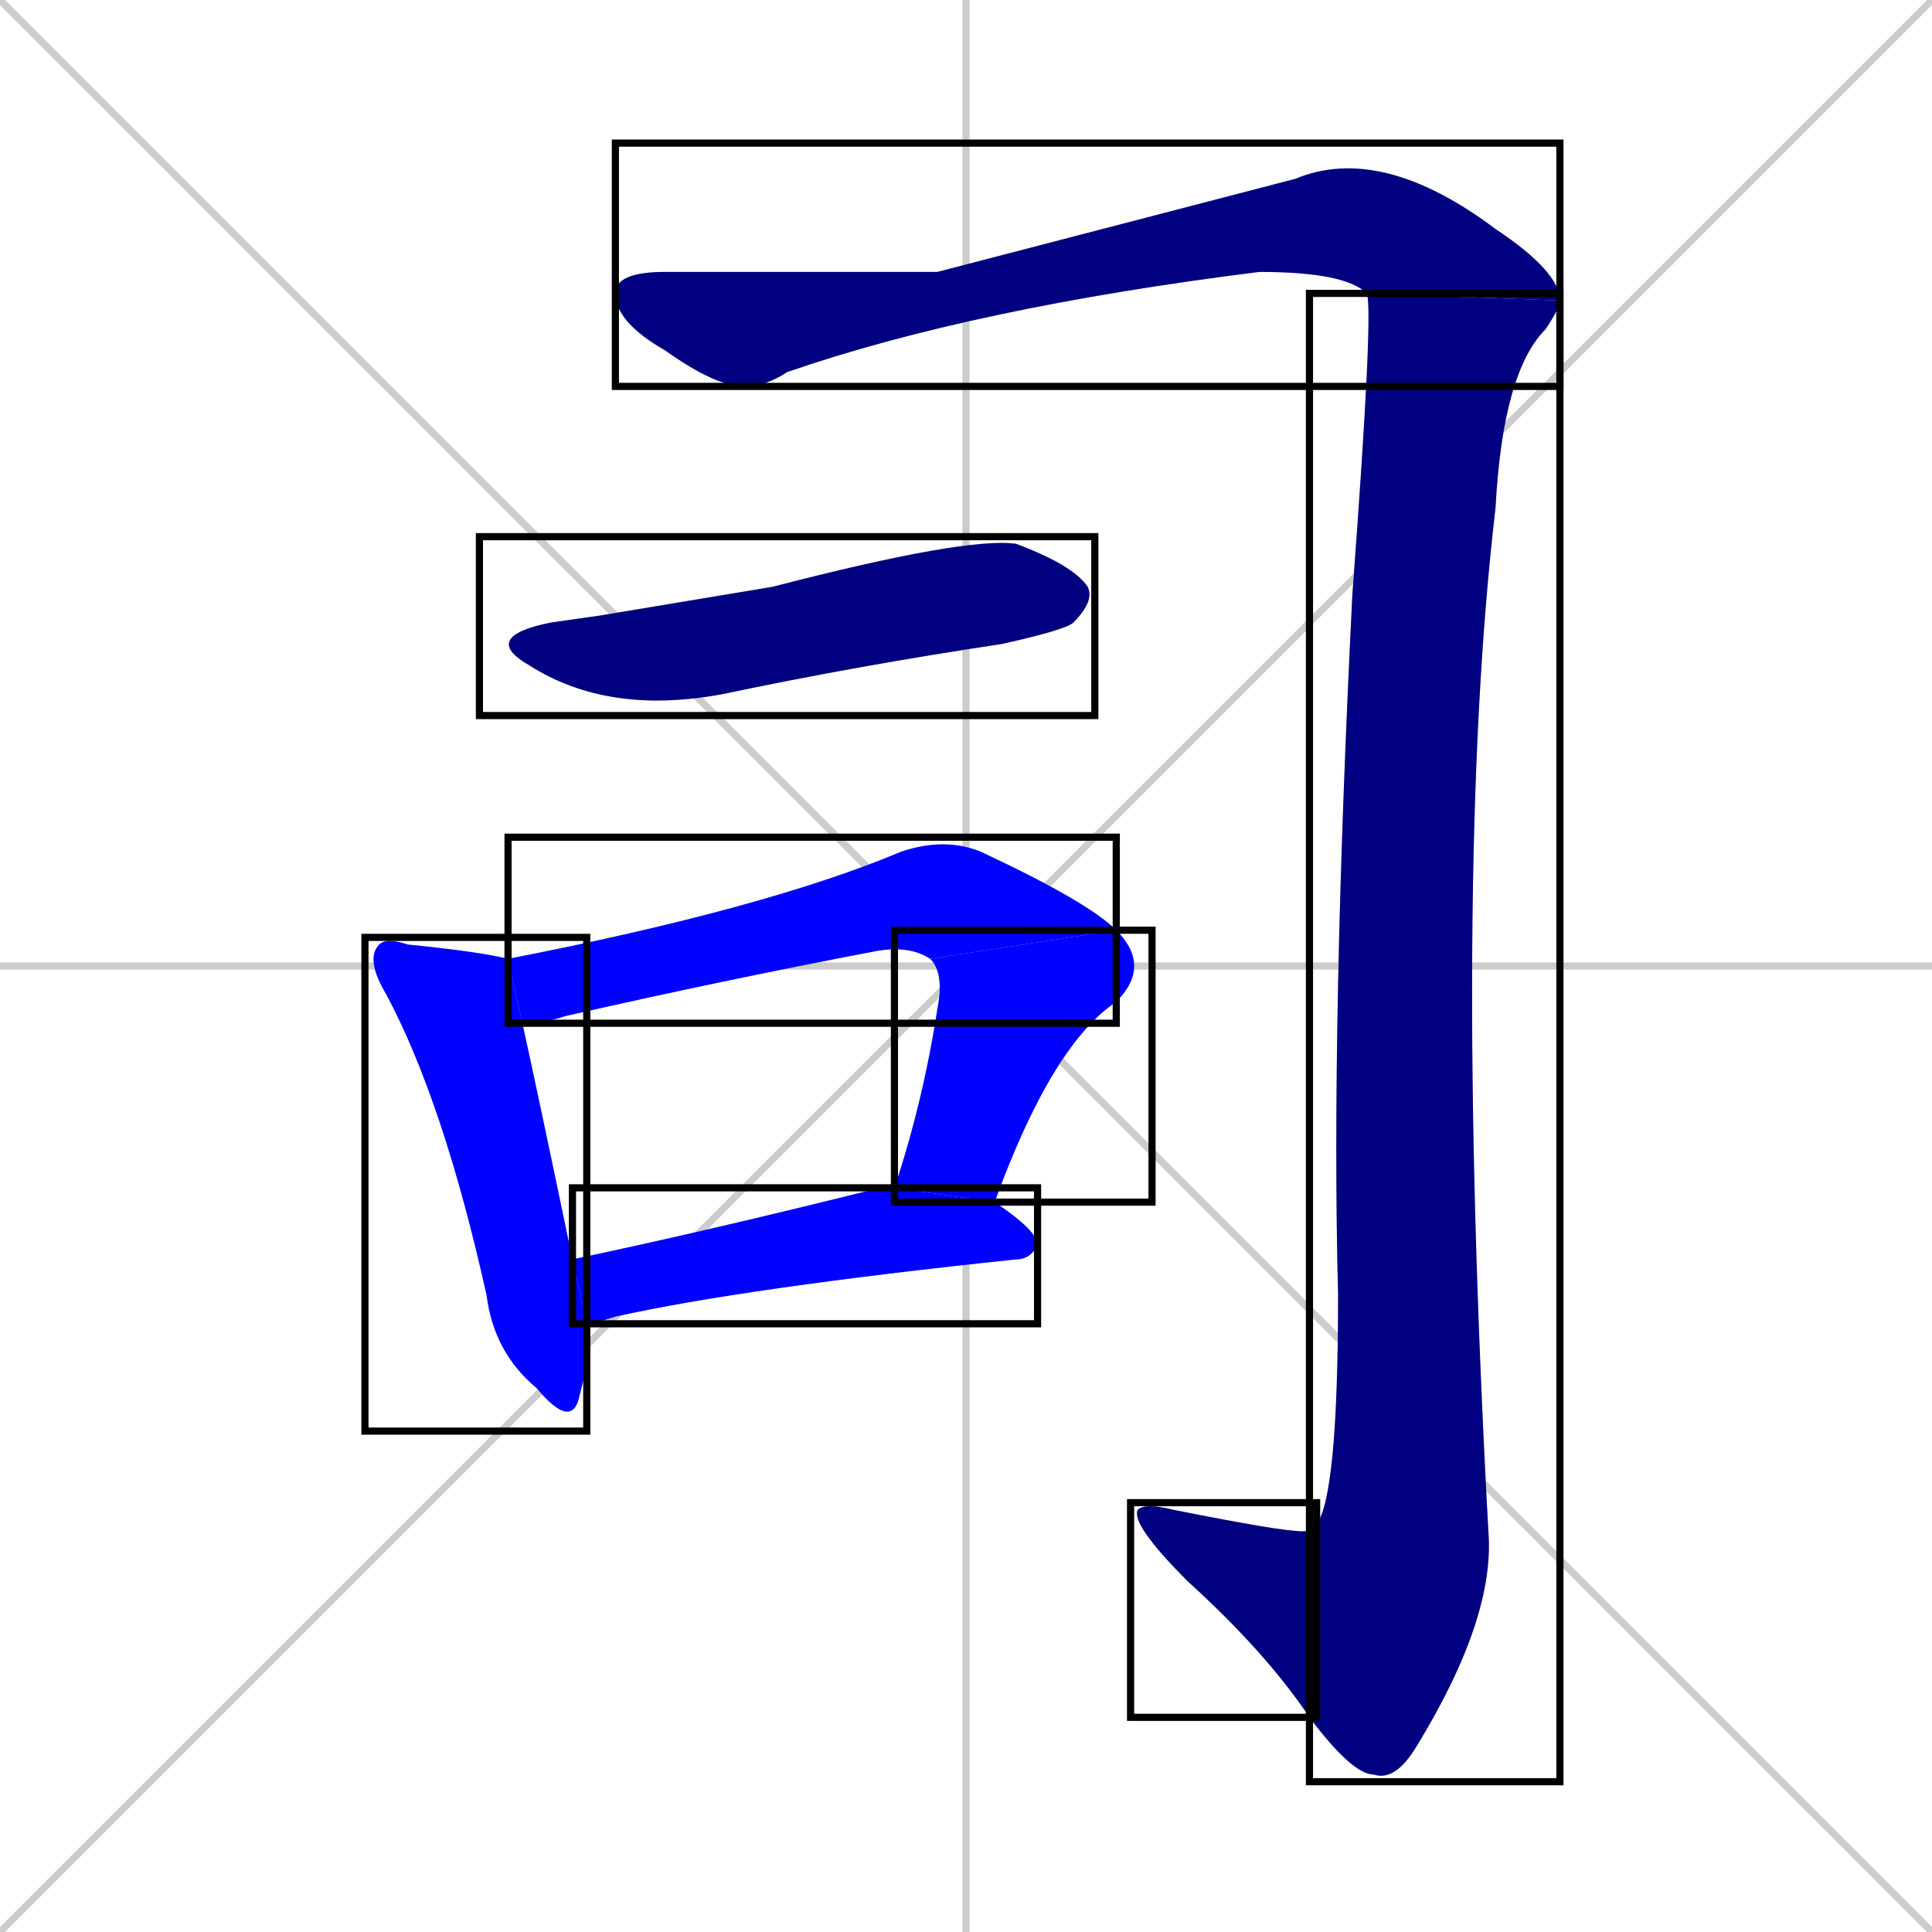 <svg xmlns="http://www.w3.org/2000/svg" xmlns:xlink="http://www.w3.org/1999/xlink" width="270" height="270"><defs><clipPath id="clip-mask-1"><use xlink:href="#rect-1" /></clipPath><clipPath id="clip-mask-2"><use xlink:href="#rect-2" /></clipPath><clipPath id="clip-mask-3"><use xlink:href="#rect-3" /></clipPath><clipPath id="clip-mask-4"><use xlink:href="#rect-4" /></clipPath><clipPath id="clip-mask-5"><use xlink:href="#rect-5" /></clipPath><clipPath id="clip-mask-6"><use xlink:href="#rect-6" /></clipPath><clipPath id="clip-mask-7"><use xlink:href="#rect-7" /></clipPath><clipPath id="clip-mask-8"><use xlink:href="#rect-8" /></clipPath></defs><path d="M 0 0 L 270 270 M 270 0 L 0 270 M 135 0 L 135 270 M 0 135 L 270 135" stroke="#CCCCCC" /><path d="M 131 38 L 181 25 Q 193 20 209 32 Q 218 38 218 42 L 191 41 Q 188 38 176 38 Q 136 43 110 52 Q 107 54 104 54 Q 100 54 93 49 Q 86 45 86 41 Q 86 38 93 38" fill="#CCCCCC"/><path d="M 218 42 Q 218 43 216 46 Q 210 52 209 71 Q 203 122 208 214 Q 209 226 198 244 Q 195 249 192 248 Q 189 248 183 240 L 184 213 Q 187 209 187 181 Q 186 143 189 83 Q 192 43 191 41" fill="#CCCCCC"/><path d="M 183 240 Q 177 231 166 221 Q 158 213 159 211 Q 160 210 164 211 Q 179 214 182 214 Q 184 214 184 213" fill="#CCCCCC"/><path d="M 84 86 L 108 82 Q 135 75 142 76 Q 150 79 152 82 Q 153 84 150 87 Q 149 88 140 90 Q 120 93 101 97 Q 85 100 74 93 Q 67 89 77 87" fill="#CCCCCC"/><path d="M 82 191 L 81 195 Q 80 200 75 194 Q 69 189 68 181 Q 62 154 54 139 Q 51 134 53 132 Q 54 131 57 132 Q 67 133 71 134 L 73 143 Q 75 152 80 176 L 82 185" fill="#CCCCCC"/><path d="M 130 134 Q 127 132 122 133 Q 101 137 79 142 Q 76 143 73 143 L 71 134 Q 107 127 126 119 Q 132 117 137 119 Q 152 126 156 130" fill="#CCCCCC"/><path d="M 125 166 Q 129 154 131 141 Q 132 136 130 134 L 156 130 Q 161 135 156 140 Q 147 146 139 168" fill="#CCCCCC"/><path d="M 80 176 Q 99 172 123 166 Q 124 166 125 166 L 139 168 Q 145 172 145 174 Q 144 176 142 176 Q 104 180 86 184 Q 83 185 82 185" fill="#CCCCCC"/><path d="M 131 38 L 181 25 Q 193 20 209 32 Q 218 38 218 42 L 191 41 Q 188 38 176 38 Q 136 43 110 52 Q 107 54 104 54 Q 100 54 93 49 Q 86 45 86 41 Q 86 38 93 38" fill="#000080" clip-path="url(#clip-mask-1)" /><path d="M 218 42 Q 218 43 216 46 Q 210 52 209 71 Q 203 122 208 214 Q 209 226 198 244 Q 195 249 192 248 Q 189 248 183 240 L 184 213 Q 187 209 187 181 Q 186 143 189 83 Q 192 43 191 41" fill="#000080" clip-path="url(#clip-mask-2)" /><path d="M 183 240 Q 177 231 166 221 Q 158 213 159 211 Q 160 210 164 211 Q 179 214 182 214 Q 184 214 184 213" fill="#000080" clip-path="url(#clip-mask-3)" /><path d="M 84 86 L 108 82 Q 135 75 142 76 Q 150 79 152 82 Q 153 84 150 87 Q 149 88 140 90 Q 120 93 101 97 Q 85 100 74 93 Q 67 89 77 87" fill="#000080" clip-path="url(#clip-mask-4)" /><path d="M 82 191 L 81 195 Q 80 200 75 194 Q 69 189 68 181 Q 62 154 54 139 Q 51 134 53 132 Q 54 131 57 132 Q 67 133 71 134 L 73 143 Q 75 152 80 176 L 82 185" fill="#0000ff" clip-path="url(#clip-mask-5)" /><path d="M 130 134 Q 127 132 122 133 Q 101 137 79 142 Q 76 143 73 143 L 71 134 Q 107 127 126 119 Q 132 117 137 119 Q 152 126 156 130" fill="#0000ff" clip-path="url(#clip-mask-6)" /><path d="M 125 166 Q 129 154 131 141 Q 132 136 130 134 L 156 130 Q 161 135 156 140 Q 147 146 139 168" fill="#0000ff" clip-path="url(#clip-mask-7)" /><path d="M 80 176 Q 99 172 123 166 Q 124 166 125 166 L 139 168 Q 145 172 145 174 Q 144 176 142 176 Q 104 180 86 184 Q 83 185 82 185" fill="#0000ff" clip-path="url(#clip-mask-8)" /><rect x="86" y="20" width="132" height="34" id="rect-1" fill="transparent" stroke="#000000"><animate attributeName="x" from="-46" to="86" dur="0.489" begin="0; animate8.end + 1s" id="animate1" fill="freeze"/></rect><rect x="183" y="41" width="35" height="208" id="rect-2" fill="transparent" stroke="#000000"><set attributeName="y" to="-167" begin="0; animate8.end + 1s" /><animate attributeName="y" from="-167" to="41" dur="0.770" begin="animate1.end" id="animate2" fill="freeze"/></rect><rect x="158" y="210" width="26" height="30" id="rect-3" fill="transparent" stroke="#000000"><set attributeName="x" to="184" begin="0; animate8.end + 1s" /><animate attributeName="x" from="184" to="158" dur="0.096" begin="animate2.end" id="animate3" fill="freeze"/></rect><rect x="67" y="75" width="86" height="25" id="rect-4" fill="transparent" stroke="#000000"><set attributeName="x" to="-19" begin="0; animate8.end + 1s" /><animate attributeName="x" from="-19" to="67" dur="0.319" begin="animate3.end + 0.5" id="animate4" fill="freeze"/></rect><rect x="51" y="131" width="31" height="69" id="rect-5" fill="transparent" stroke="#000000"><set attributeName="y" to="62" begin="0; animate8.end + 1s" /><animate attributeName="y" from="62" to="131" dur="0.256" begin="animate4.end + 0.5" id="animate5" fill="freeze"/></rect><rect x="71" y="117" width="85" height="26" id="rect-6" fill="transparent" stroke="#000000"><set attributeName="x" to="-14" begin="0; animate8.end + 1s" /><animate attributeName="x" from="-14" to="71" dur="0.315" begin="animate5.end + 0.5" id="animate6" fill="freeze"/></rect><rect x="125" y="130" width="36" height="38" id="rect-7" fill="transparent" stroke="#000000"><set attributeName="y" to="92" begin="0; animate8.end + 1s" /><animate attributeName="y" from="92" to="130" dur="0.141" begin="animate6.end" id="animate7" fill="freeze"/></rect><rect x="80" y="166" width="65" height="19" id="rect-8" fill="transparent" stroke="#000000"><set attributeName="x" to="15" begin="0; animate8.end + 1s" /><animate attributeName="x" from="15" to="80" dur="0.241" begin="animate7.end + 0.5" id="animate8" fill="freeze"/></rect></svg>